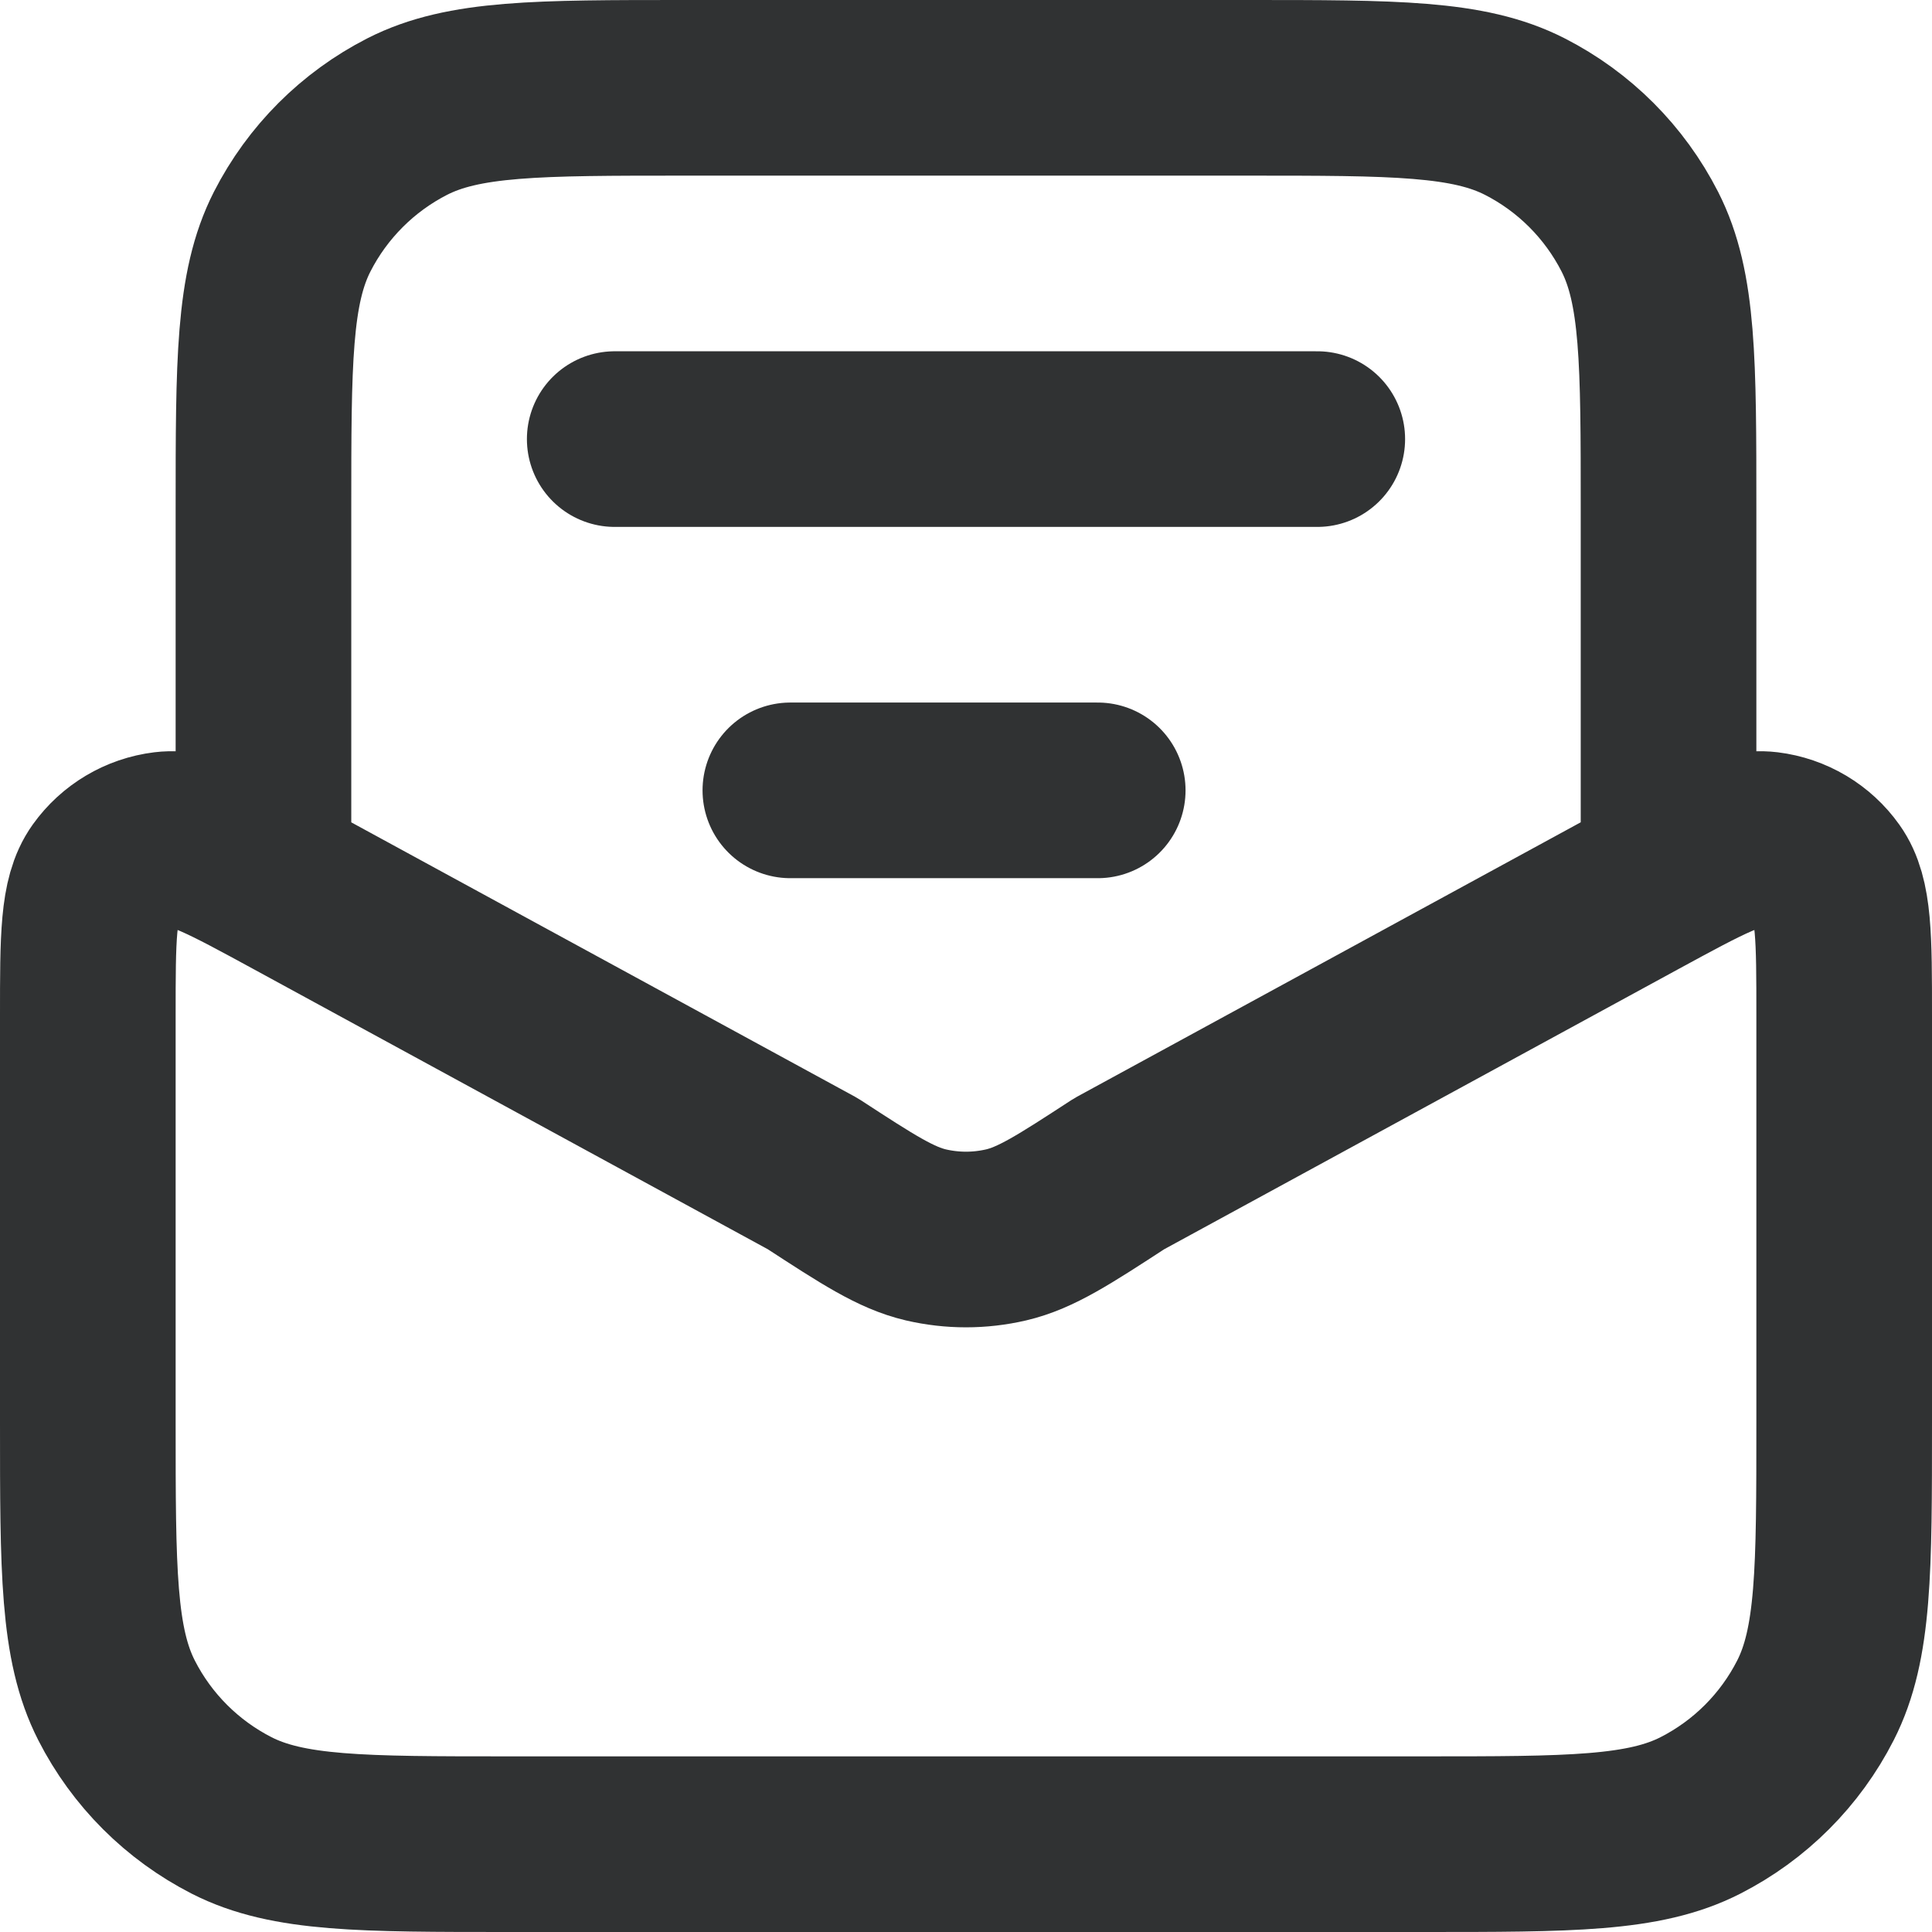 <svg width="22" height="22" viewBox="0 0 22 22" fill="none" xmlns="http://www.w3.org/2000/svg">
<path d="M19 9.5V5.8C19 4.12 19 3.28 18.673 2.638C18.385 2.074 17.927 1.615 17.362 1.327C16.72 1 15.88 1 14.2 1L7.8 1C6.12 1 5.28 1 4.638 1.327C4.074 1.615 3.615 2.074 3.327 2.638C3 3.28 3 4.12 3 5.8L3 9.5M9 9H12.5M7 5L15 5M16.2 21H5.8C4.12 21 3.28 21 2.638 20.673C2.074 20.385 1.615 19.927 1.327 19.362C1 18.72 1 17.88 1 16.2V11.562C1 10.675 1 10.231 1.187 9.97C1.35 9.742 1.6 9.593 1.878 9.559C2.197 9.52 2.586 9.733 3.365 10.157L9.256 13.366C9.887 13.777 10.203 13.982 10.543 14.062C10.844 14.132 11.156 14.132 11.457 14.062C11.797 13.982 12.113 13.777 12.744 13.366L18.634 10.157C19.414 9.733 19.803 9.52 20.122 9.559C20.4 9.593 20.651 9.742 20.813 9.97C21 10.231 21 10.675 21 11.562V16.2C21 17.88 21 18.72 20.673 19.362C20.385 19.927 19.927 20.385 19.362 20.673C18.72 21 17.88 21 16.2 21Z" stroke="#303233" stroke-width="2" stroke-linecap="round" stroke-linejoin="round"/>
</svg>
